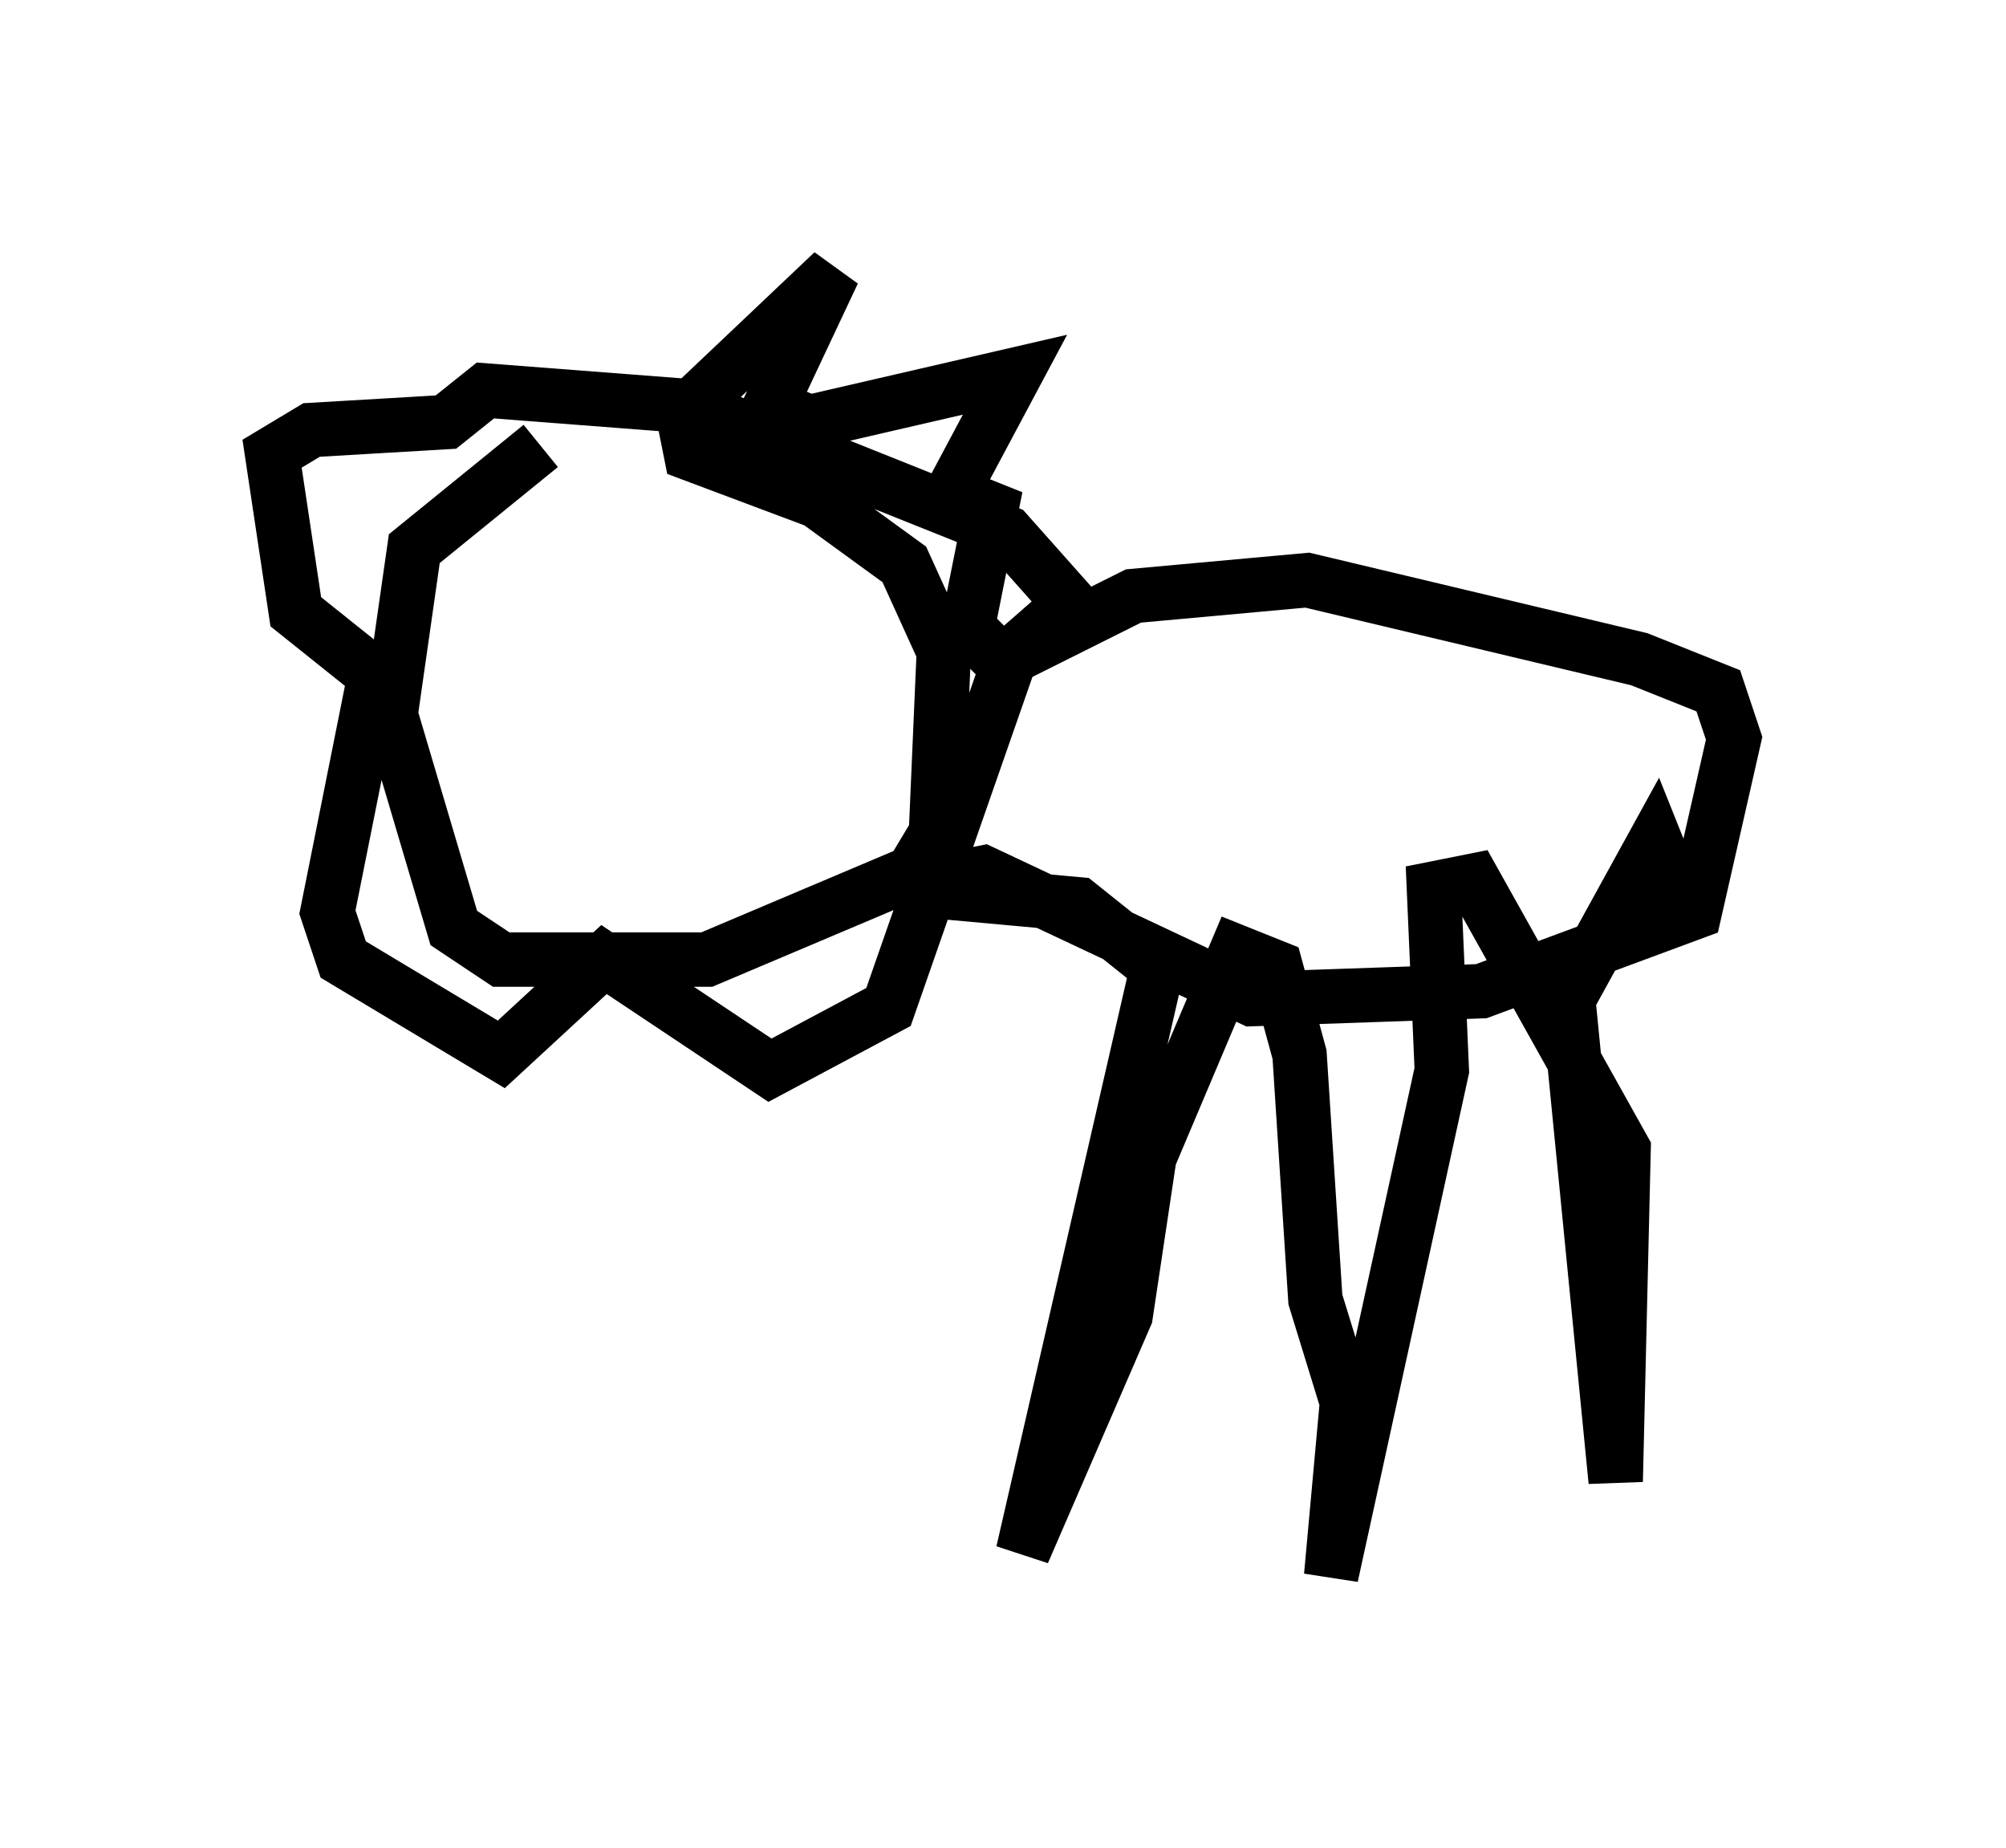<?xml version="1.0" encoding="utf-8" ?>
<svg baseProfile="full" height="33.966" version="1.1" width="36.871" xmlns="http://www.w3.org/2000/svg" xmlns:ev="http://www.w3.org/2001/xml-events" xmlns:xlink="http://www.w3.org/1999/xlink"><defs /><rect fill="white" height="33.966" width="36.871" x="0" y="0" /><path d="M12.844, 7.905 m-2.905, 0.291 l-2.324, 1.888 -0.436, 3.05 l1.162, 3.922 0.872, 0.581 l3.777, 0.0 3.777, -1.598 l0.436, -0.726 0.145, -3.341 l-0.726, -1.598 -1.598, -1.162 l-2.324, -0.872 -0.145, -0.726 l2.76, -2.615 -1.162, 2.469 l0.726, 0.291 3.777, -0.872 l-1.162, 2.179 0.726, 0.291 l-0.436, 2.179 0.726, 0.726 l-2.179, 6.246 -2.179, 1.162 l-3.05, -2.034 -1.888, 1.743 l-2.905, -1.743 -0.291, -0.872 l0.872, -4.358 -1.453, -1.162 l-0.436, -2.905 0.726, -0.436 l2.469, -0.145 0.726, -0.581 l3.777, 0.291 5.81, 2.324 l1.162, 1.307 -1.162, 1.017 l2.324, -1.162 3.196, -0.291 l6.101, 1.453 1.453, 0.581 l0.291, 0.872 -0.726, 3.196 l-3.922, 1.453 -4.212, 0.145 l-4.939, -2.324 -1.453, 0.291 l3.196, 0.291 1.453, 1.162 l-2.469, 10.749 1.888, -4.358 l0.436, -2.905 1.598, -3.777 l0.726, 0.291 0.436, 1.598 l0.291, 4.503 0.581, 1.888 l-0.291, 3.196 2.034, -9.296 l-0.145, -3.341 0.726, -0.145 l2.76, 4.939 -0.145, 6.101 l-0.872, -8.86 1.598, -2.905 l0.581, 1.453 " fill="none" stroke="black" stroke-width="1" /></svg>